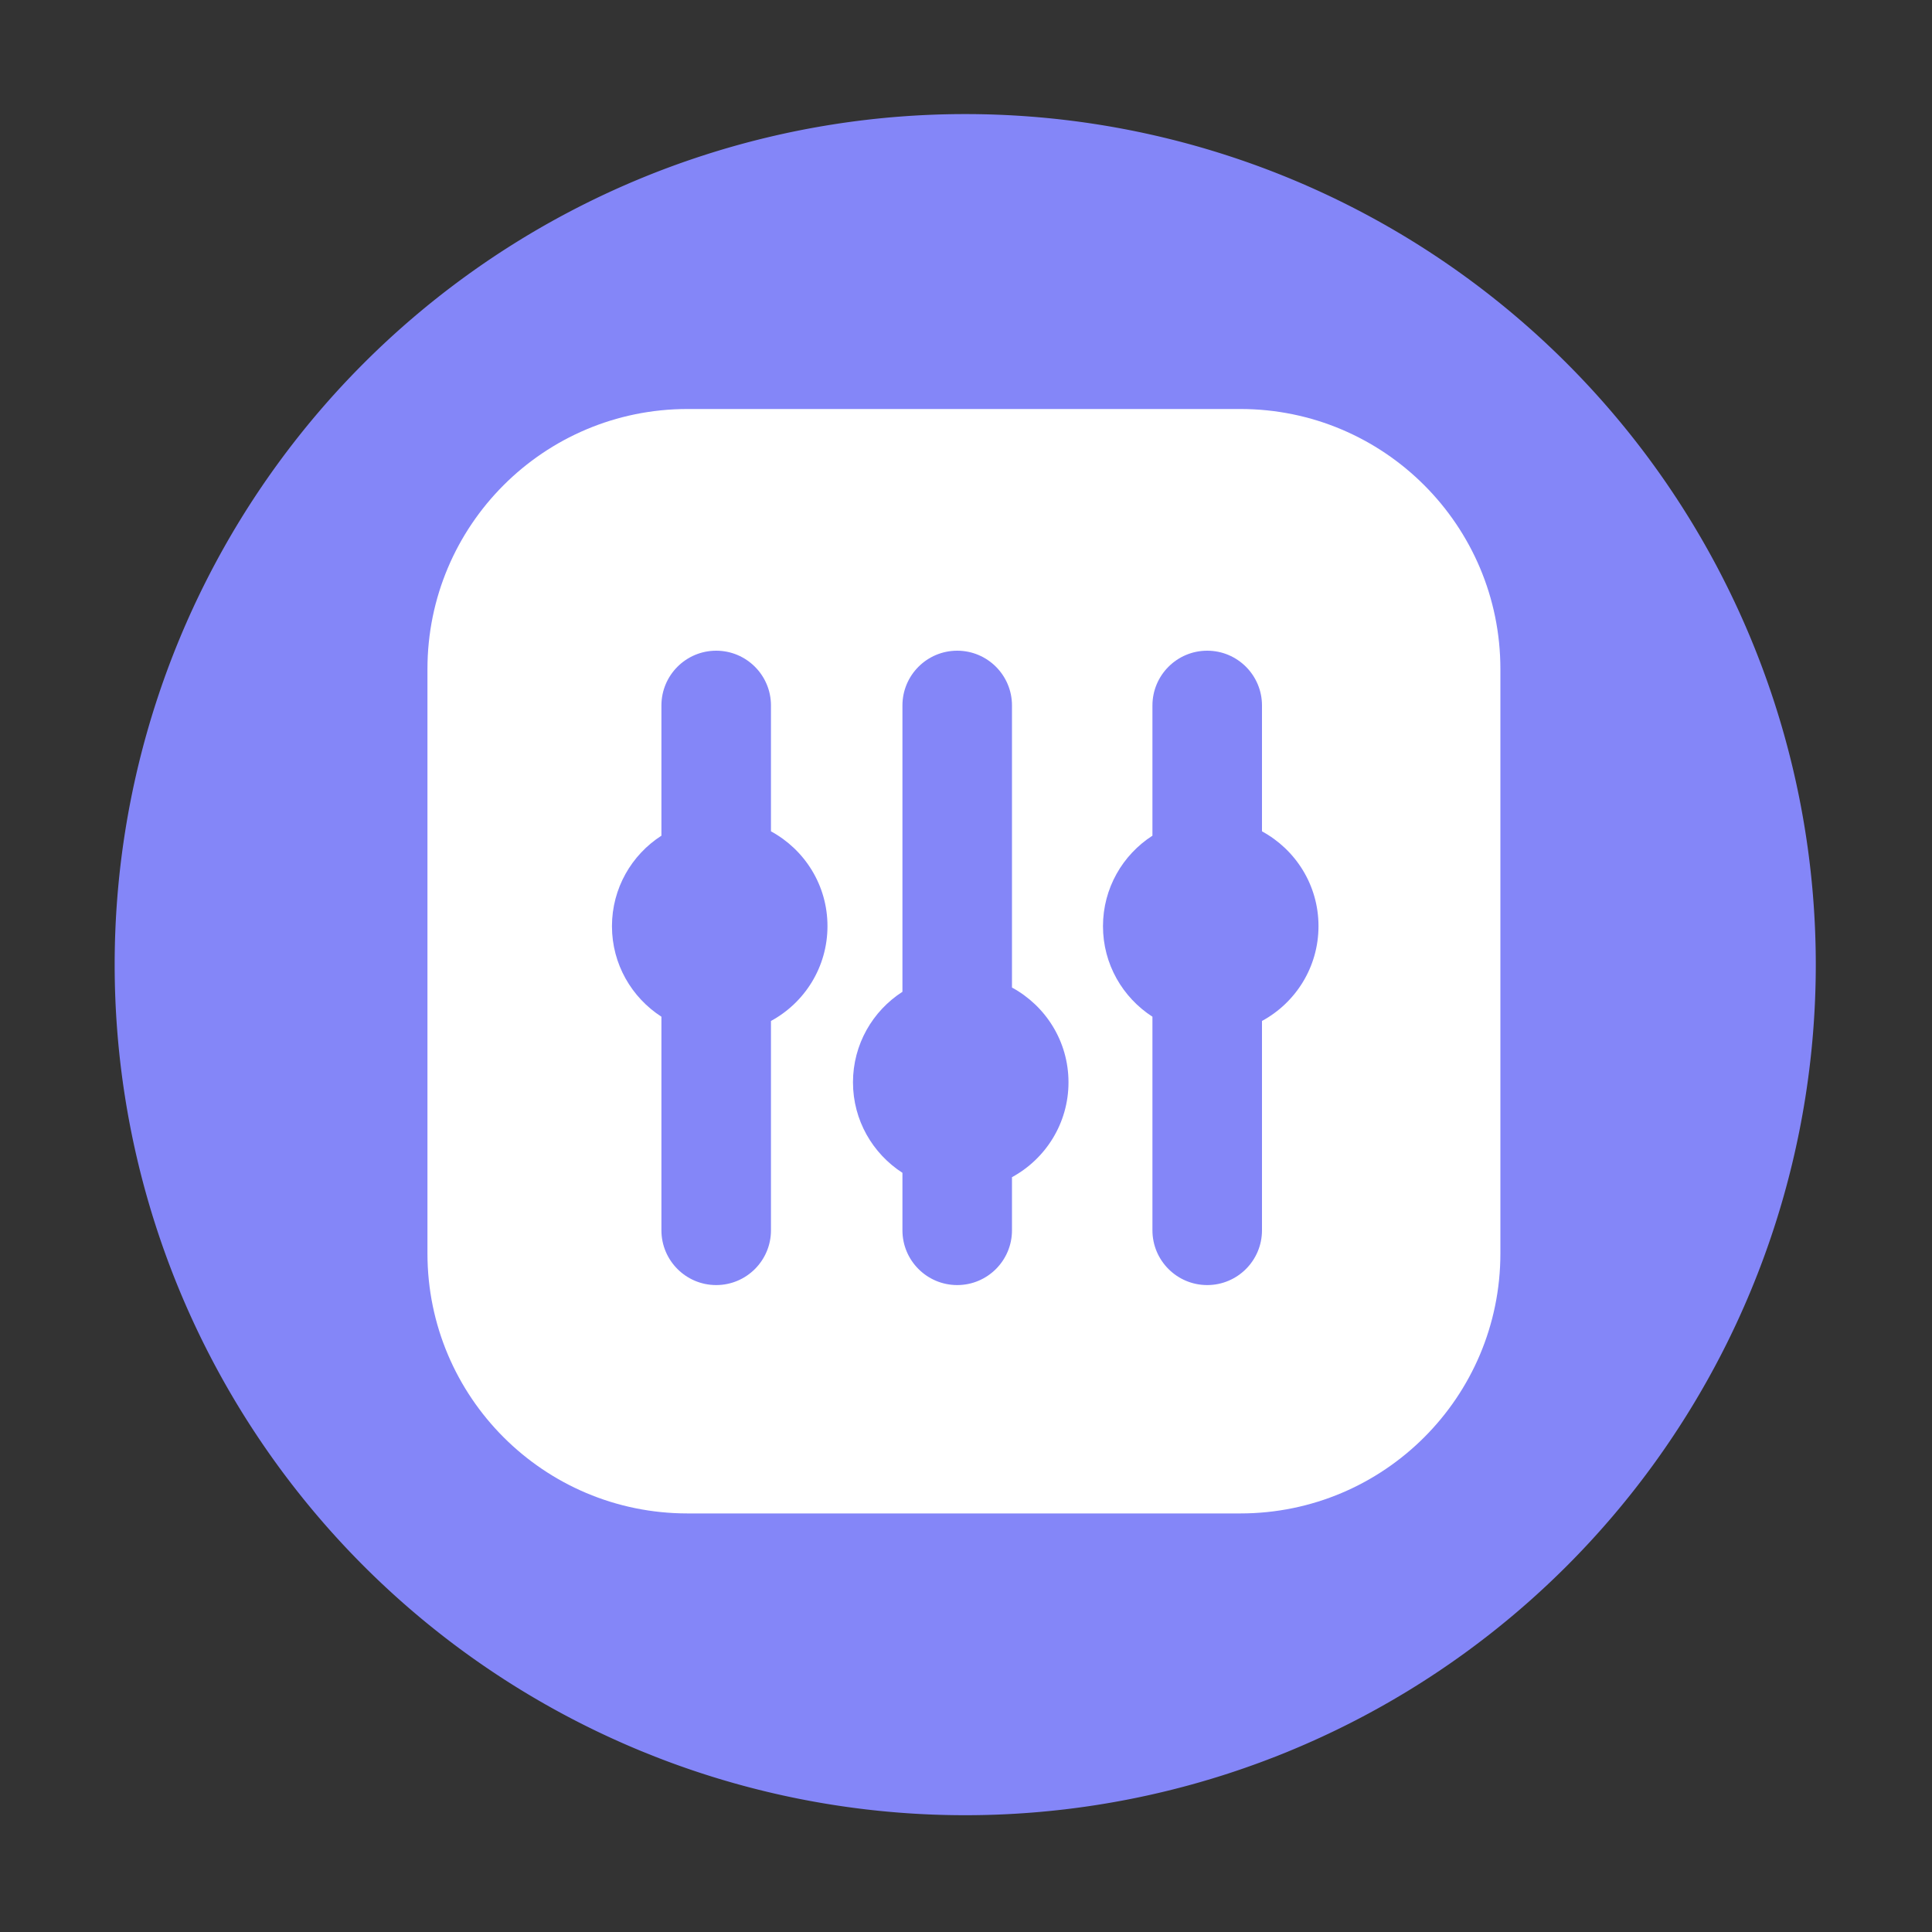 <?xml version="1.0" standalone="no"?><!DOCTYPE svg PUBLIC "-//W3C//DTD SVG 1.1//EN" "http://www.w3.org/Graphics/SVG/1.1/DTD/svg11.dtd"><svg t="1642214568590" class="icon" viewBox="0 0 1024 1024" version="1.1" xmlns="http://www.w3.org/2000/svg" p-id="23279" xmlns:xlink="http://www.w3.org/1999/xlink" width="32" height="32"><rect x="0" y="0" width="1024" height="1024" fill="#333333" stroke="none"/><defs><style type="text/css"></style></defs><path d="M511.59 511.283m-450.816 0a450.816 450.816 0 1 0 901.632 0 450.816 450.816 0 1 0-901.632 0Z" fill="#8486F8" p-id="23280"></path><path d="M657.408 216.781H364.39c-76.134 0-137.83 61.696-137.83 137.83v309.709c0 76.134 61.696 137.83 137.83 137.83h293.018c76.134 0 137.83-61.696 137.83-137.83V354.611c0-76.083-61.696-137.83-137.83-137.83z m-248.781 324.352v110.95c0 16.026-13.005 29.03-29.03 29.03s-29.03-13.005-29.03-29.03v-113.203c-15.77-10.189-26.214-27.853-26.214-47.974s10.445-37.837 26.214-47.974V373.914c0-16.026 13.005-29.03 29.03-29.03s29.03 13.005 29.03 29.03v66.714c17.818 9.677 29.952 28.518 29.952 50.227 0 21.76-12.134 40.602-29.952 50.278z m127.744 82.79v28.16c0 16.026-13.005 29.03-29.03 29.03s-29.03-13.005-29.03-29.03v-30.464c-15.77-10.189-26.214-27.853-26.214-47.974 0-20.122 10.445-37.837 26.214-47.974V373.914c0-16.026 13.005-29.03 29.03-29.03s29.03 13.005 29.03 29.03v149.504c17.818 9.677 29.952 28.518 29.952 50.227s-12.134 40.602-29.952 50.278z m132.506-82.79v110.95c0 16.026-13.005 29.03-29.03 29.03s-29.03-13.005-29.03-29.03v-113.203c-15.77-10.189-26.214-27.853-26.214-47.974s10.445-37.837 26.214-47.974V373.914c0-16.026 13.005-29.03 29.03-29.03s29.03 13.005 29.03 29.03v66.714c17.818 9.677 29.952 28.518 29.952 50.227 0 21.76-12.134 40.602-29.952 50.278z" fill="#FFFFFF" p-id="23281"></path></svg>